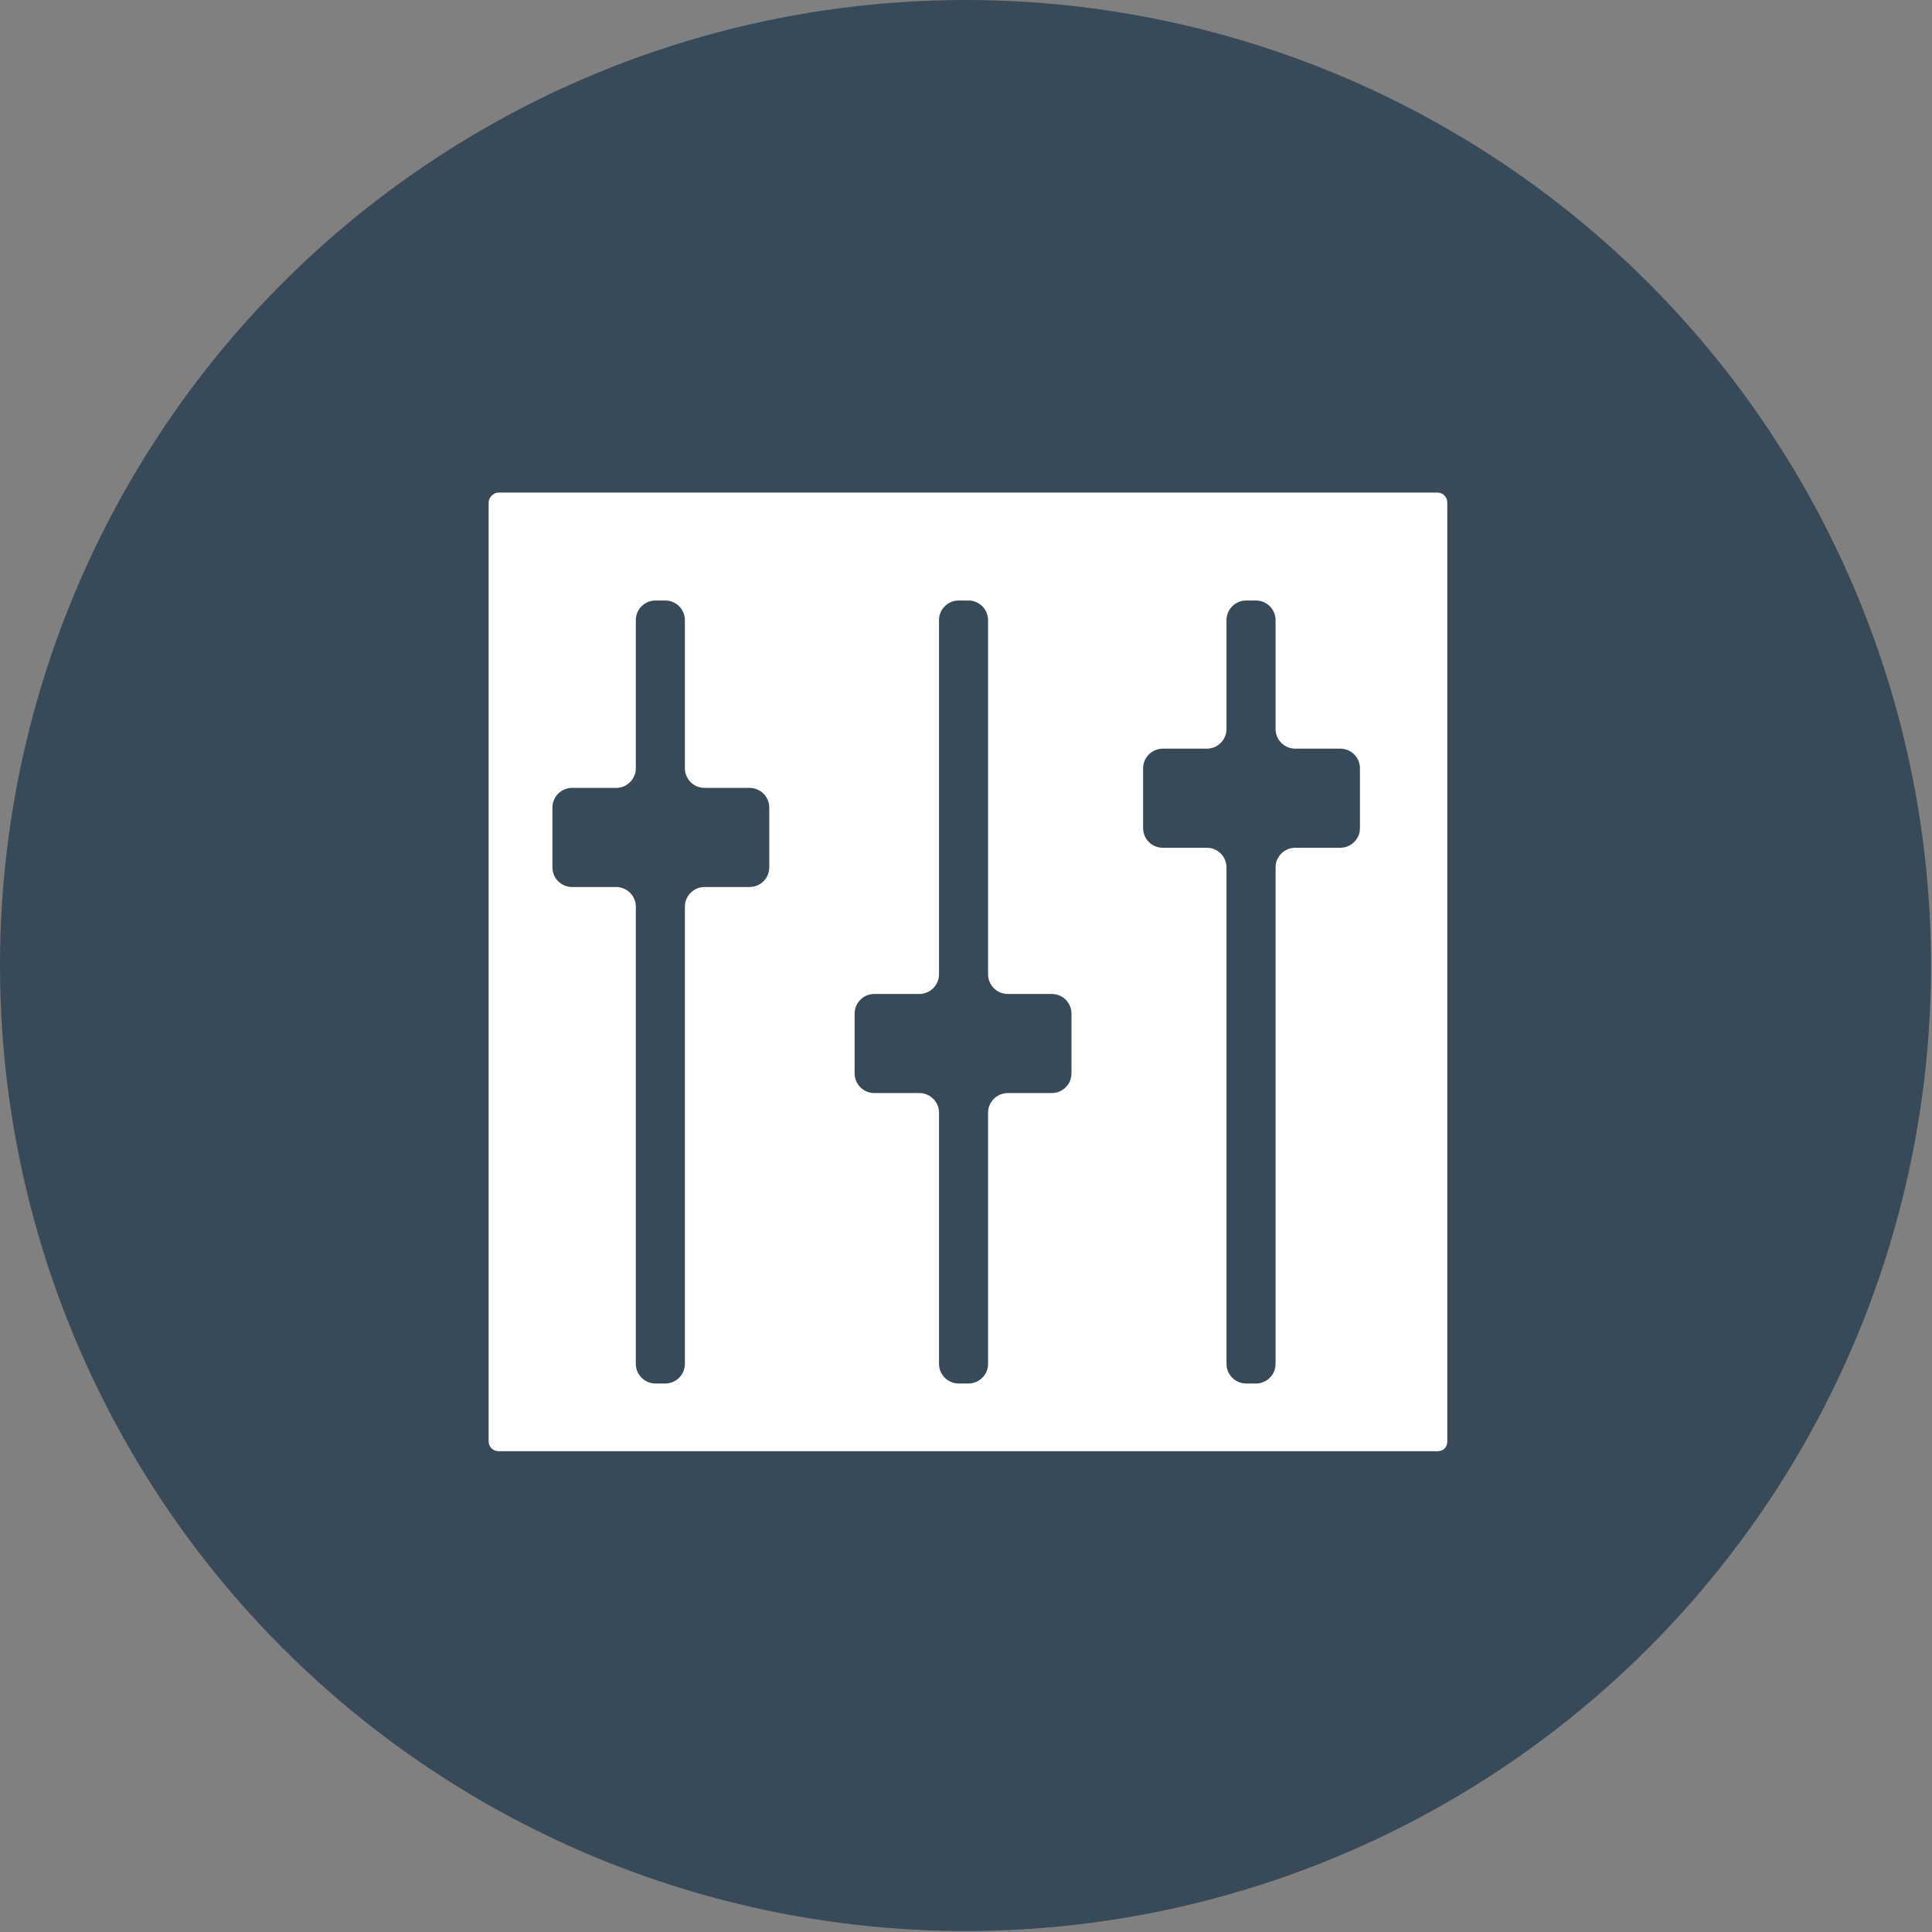 <?xml version="1.0" encoding="utf-8"?>
<!-- Generator: Adobe Illustrator 24.0.1, SVG Export Plug-In . SVG Version: 6.00 Build 0)  -->
<svg version="1.1" id="Layer_1" xmlns="http://www.w3.org/2000/svg" xmlns:xlink="http://www.w3.org/1999/xlink" x="0px" y="0px"
	 viewBox="0 0 196.9 196.9" style="enable-background:new 0 0 196.9 196.9;" xml:space="preserve">
<rect x="0" y="0" width="196.9" height="196.9" fill="#808080" stroke="none"/>
<style type="text/css">
	.st0{fill:#384957;}
	.st1{fill:#FFFFFF;}
</style>
<circle class="st0" cx="98.4" cy="98.4" r="98.4"/>
<title>ICONS</title>
<g>
	<path class="st1" d="M49.8,51.2c0-0.5,0.5-1,1-1h95.7c0.6,0,1,0.5,1,1v95.7c0,0.6-0.4,1-1,1H50.8c-0.5,0-1-0.4-1-1V51.2z"/>
</g>
<g>
	<g>
		<g>
			<path class="st0" d="M69.8,63.2c0-1.1-0.9-2-2-2h-1c-1.1,0-2,0.9-2,2v15.1c0,1.1-0.9,2-2,2h-4.5c-1.1,0-2,0.9-2,2v6.1
				c0,1.1,0.9,2,2,2h4.5c1.1,0,2,0.9,2,2V139c0,1.1,0.9,2,2,2h1c1.1,0,2-0.9,2-2V92.4c0-1.1,0.9-2,2-2h4.6c1.1,0,2-0.9,2-2v-6.1
				c0-1.1-0.9-2-2-2h-4.6c-1.1,0-2-0.9-2-2V63.2z"/>
		</g>
		<g>
			<path class="st0" d="M100.7,63.2c0-1.1-0.9-2-2-2h-1c-1.1,0-2,0.9-2,2v36.1c0,1.1-0.9,2-2,2h-4.6c-1.1,0-2,0.9-2,2v6.1
				c0,1.1,0.9,2,2,2h4.6c1.1,0,2,0.9,2,2V139c0,1.1,0.9,2,2,2h1c1.1,0,2-0.9,2-2v-25.6c0-1.1,0.9-2,2-2h4.5c1.1,0,2-0.9,2-2v-6.1
				c0-1.1-0.9-2-2-2h-4.5c-1.1,0-2-0.9-2-2V63.2z"/>
		</g>
		<g>
			<path class="st0" d="M138.6,78.3c0-1.1-0.9-2-2-2H132c-1.1,0-2-0.9-2-2V63.2c0-1.1-0.9-2-2-2h-1c-1.1,0-2,0.9-2,2v11.1
				c0,1.1-0.9,2-2,2h-4.5c-1.1,0-2,0.9-2,2v6.1c0,1.1,0.9,2,2,2h4.5c1.1,0,2,0.9,2,2V139c0,1.1,0.9,2,2,2h1c1.1,0,2-0.9,2-2V88.4
				c0-1.1,0.9-2,2-2h4.6c1.1,0,2-0.9,2-2V78.3z"/>
		</g>
	</g>
</g>
</svg>
